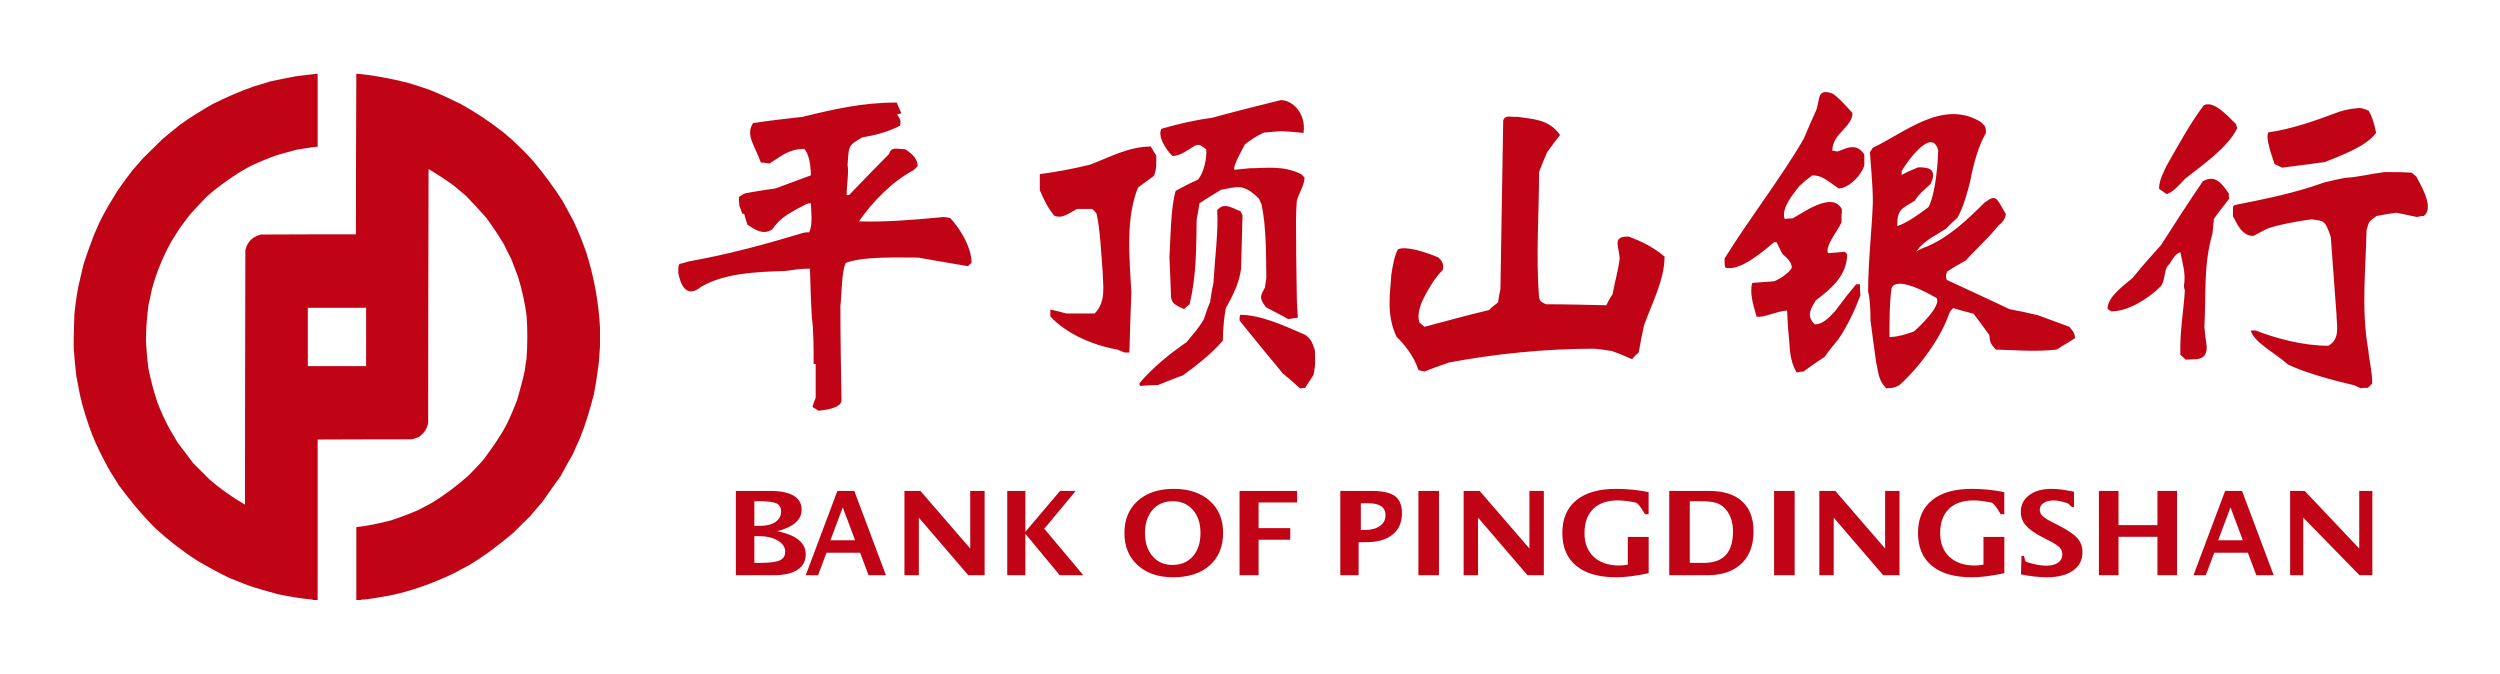 <svg width="475" height="128" viewBox="0 0 475 128" fill="none" xmlns="http://www.w3.org/2000/svg">
<path d="M433.601 31.854C433.043 31.615 432.617 31.344 432.159 31.157C431.574 29.349 430.451 26.368 430.961 25.162C435.328 24.532 439.764 22.998 444.012 21.389C444.903 21.07 445.911 20.823 446.934 20.652C447.921 20.652 448.283 20.182 450.083 21.07C450.644 22.098 451.07 23.273 451.464 25.241C449.458 27.974 444.462 29.639 441.73 30.79C439.031 31.157 436.324 31.523 433.601 31.854V31.854ZM411.664 36.877C411.114 36.535 410.648 36.141 410.222 35.874C410.222 34.164 411.114 32.691 411.584 31.615C413.849 27.631 416.019 23.608 418.722 19.999C420.538 19.098 422.891 21.636 424.822 23.548C424.905 23.811 424.981 24.098 425.077 24.353C423.273 28.062 418.468 31.344 415.167 33.965C414.052 35.153 412.854 36.535 411.664 36.877H411.664ZM244.78 60.632C243.343 59.815 241.874 59.103 240.533 58.381C239.063 56.457 239.601 56.107 240.337 54.637C240.409 54.019 240.533 53.394 240.604 52.86C240.533 48.132 240.604 43.036 239.681 38.794C239.517 38.455 239.338 38.057 239.175 37.722C236.248 34.786 235.074 35.519 231.997 36.061C230.643 36.878 229.273 37.722 227.9 38.611C227.757 39.595 227.558 40.694 227.362 41.774C227.279 46.861 227.362 52.386 226.001 57.836C225.643 58.122 225.285 58.382 225.017 58.736C223.031 57.919 222.653 57.457 222.493 56.457C222.418 53.932 222.306 51.406 222.191 48.836C222.418 45.315 222.418 39.419 223.385 36.252C224.747 35.519 226.092 34.786 227.558 34.164C228.74 32.989 229.361 29.811 229.182 28.368C227.84 27.365 227.84 27.448 227.1 27.631C225.742 28.448 224.277 29.639 222.764 29.639C221.195 28.094 219.941 25.648 220.678 24.468C223.481 23.656 226.825 22.827 230.261 22.389C234.624 21.194 238.948 20.106 243.343 19.019C245.672 19.019 248.208 21.652 247.667 25.265C246.238 25.082 244.78 25.018 243.419 24.914C242.324 25.018 241.257 25.082 240.13 25.189C238.61 25.895 237.594 26.627 236.516 27.448C236.36 27.839 234.167 31.551 234.533 32.257C235.441 32.173 236.444 32.081 237.439 31.97C240.337 31.97 243.761 31.356 247.217 33.085C247.4 33.24 247.58 33.435 247.862 33.711C247.862 35.181 246.771 36.714 246.393 38.141C246.314 39.419 246.238 40.694 246.238 41.961C246.238 46.749 246.314 51.593 246.393 56.457C246.393 57.732 246.516 58.999 246.604 60.349C245.931 60.469 245.314 60.549 244.78 60.632V60.632ZM213.699 66.987C213.239 66.814 212.785 66.627 212.337 66.425C207.253 65.532 202.352 63.178 199.566 60.122V58.832C200.54 58.999 201.544 59.274 202.551 59.553H207.99C210.255 57.306 209.522 54.019 209.522 51.94C209.244 48.132 208.989 43.323 208.348 40.614C208.101 40.224 207.783 39.961 207.52 39.694H204.637C203.196 40.427 201.846 41.678 200.27 40.956C198.729 38.957 198.295 37.722 197.563 36.141V33.085C200.465 32.703 203.929 32.081 207.17 31.265C210.792 29.886 214.503 27.839 218.66 27.839C218.946 28.368 219.284 28.918 219.679 29.535C219.679 30.448 219.85 32.173 219.217 33.436C218.249 34.164 217.206 34.898 216.223 35.631C213.854 41.507 214.587 48.669 214.953 55.569C214.786 59.386 214.698 63.178 214.587 66.987H213.699H213.699ZM415.291 68.337C414.936 67.966 414.554 67.692 414.279 67.428C414.108 63.178 414.936 58.652 415.119 55.198C415.012 54.82 414.936 54.573 414.936 54.286C415.398 52.019 414.554 49.57 414.279 47.932C413.404 48.1 412.746 49.307 412.193 50.183C411.115 50.924 411.492 53.02 410.589 54.366C408.14 56.796 404.322 59.162 401.165 59.162C400.846 58.999 400.62 58.812 400.437 58.652C400.437 56.262 403.892 54.008 405.25 52.736C406.942 50.653 408.769 48.574 410.589 46.57C413.208 42.471 415.824 38.411 418.556 34.42C420.721 33.316 421.82 34.328 423.468 36.754C423.468 37.061 423.468 37.403 423.536 37.77C422.54 39.041 421.537 40.307 420.649 41.594C420.538 42.471 420.454 43.391 420.379 44.323C418.639 50.291 419.172 55.724 418.834 62.166C418.93 63.329 419.109 64.62 419.284 65.879C419.284 68.704 417.202 68.165 415.291 68.337V68.337ZM270.667 70.588C270.281 70.514 269.897 70.428 269.516 70.329C268.505 67.345 266.769 65.413 265.34 63.974C263.333 59.72 264.153 55.724 264.348 52.203C264.607 50.466 264.997 48.387 265.618 47.374C267.163 46.662 270.958 47.932 273.298 48.916C273.768 49.386 274.477 50.091 274.115 51.314C273.462 51.928 272.952 52.633 272.395 53.366C271.403 55.019 268.848 58.652 269.675 61.242C269.95 61.525 270.309 61.808 270.667 62.09C274.748 60.987 278.836 59.895 282.913 58.907C283.451 58.346 284.008 57.919 284.629 57.457C284.741 56.569 284.908 55.724 285.079 54.916C285.27 44.216 285.445 33.527 285.613 22.811C286.086 21.807 286.878 22.257 288.352 22.198C291.059 22.652 294.22 22.54 296.41 25.631C295.566 26.711 294.778 27.802 293.961 28.906C293.428 30.161 292.878 31.436 292.421 32.691C292.421 40.499 291.795 48.657 292.421 56.569C292.695 57.358 292.787 57.358 293.766 57.808C297.588 57.808 301.382 57.919 305.192 57.999C305.559 57.278 305.917 56.569 306.383 55.92C306.849 53.286 307.462 51.478 307.736 49.112C307.577 46.49 306.275 44.936 309.44 44.936C311.746 45.837 313.724 46.662 316.268 48.745C316.268 53.103 313.911 57.525 312.367 61.808C312 63.529 311.634 65.261 311.356 66.959C310.897 67.349 310.474 67.778 310.089 68.241C308.819 67.691 307.577 67.145 306.275 66.7C305.117 66.5 304.03 66.345 302.943 66.253C293.519 66.253 284.096 67.233 275.321 68.871C273.768 69.428 272.22 69.938 270.667 70.587V70.588ZM341.358 70.783C340.009 68.428 340.096 66.253 339.905 64.261C339.706 62.441 339.626 60.712 339.547 58.999C337.346 59.162 335.1 60.425 333.754 60.162C333.097 57.919 332.388 55.553 332.926 53.752C334.303 53.641 335.649 53.557 337.09 53.442C338.189 53.02 339.81 51.928 340.439 50.924C340.439 49.478 338.997 48.657 338.635 48.208C338.273 47.49 337.914 46.749 337.544 46.024H337.09C335.1 47.649 330.478 51.733 327.77 50.824C327.667 50.183 327.667 49.649 327.667 49.112C332.448 41.399 338.432 33.774 342.708 26.368C343.536 24.452 344.336 22.54 345.164 20.736C345.809 18.489 345.336 16.836 348.142 17.752C349.153 18.365 350.503 19.835 351.969 21.469C351.969 24.177 348.142 25.356 348.142 28.619C348.421 28.619 348.696 28.703 349.078 28.795C350.599 28.34 352.598 26.899 354.222 29.349V31.436C353.685 33.24 351.316 35.794 349.325 35.794C346.992 34.165 346.152 33.316 344.337 33.316C343.453 33.961 342.61 34.659 341.812 35.408C340.972 36.603 338.361 39.419 339.077 41.594C339.547 41.507 340.009 41.507 340.55 41.507C342.242 40.694 348.142 36.141 349.97 39.774C349.886 40.586 349.886 41.399 349.886 42.236C349.424 43.478 346.681 46.749 347.33 48.1C348.345 48.036 349.424 47.932 350.503 47.837C350.599 47.932 350.778 48.1 350.953 48.295C350.953 52.203 348.142 54.712 344.989 57.071C344.173 58.541 343.054 59.895 344.798 61.632C346.542 61.632 347.784 60.007 348.696 59.078C349.97 57.358 351.316 55.609 352.677 54.008H353.393C353.393 54.636 353.393 55.37 353.489 56.091C352.506 58.736 351.049 61.879 349.325 64.417C348.421 65.52 347.502 66.612 346.681 67.799C345.336 68.703 343.974 69.591 342.708 70.588C342.242 70.588 341.812 70.671 341.358 70.783V70.783ZM216.593 73.325C216.501 73.157 216.501 72.99 216.501 72.79C219.149 69.711 222.191 67.269 225.467 64.994C226.55 63.636 227.84 62.262 228.74 60.632C229.103 59.553 229.445 58.465 229.922 57.389C230.098 56.183 230.261 55.019 230.544 53.844C230.818 49.02 231.523 43.877 231.264 39.961C232.454 38.455 233.812 39.343 235.715 40.156C235.803 40.307 235.891 40.614 236.078 40.885C235.974 44.216 235.891 47.566 235.803 51.04C235.516 53.49 234.361 56.011 232.9 58.541C232.626 60.122 232.343 62.369 232.343 64.712C230.372 67.082 227.1 69.632 224.747 71.325C223.114 71.886 221.574 72.531 220.021 73.157C218.87 73.157 217.68 73.265 216.593 73.324V73.325ZM247.018 73.799C245.931 72.79 244.864 71.886 243.761 70.982C240.951 67.62 238.235 64.261 235.516 60.911C235.516 60.549 235.516 60.206 235.628 59.816C239.43 59.816 243.698 61.724 248.025 63.636C248.853 64.261 249.212 64.644 249.833 66.532C249.833 68.181 250.028 69.157 249.558 71.249C249.025 72.061 248.487 72.866 247.95 73.722C247.579 73.722 247.309 73.722 247.018 73.799V73.799ZM448.562 73.771C448.1 73.603 447.754 73.404 447.364 73.217C443.1 72.225 437.849 70.783 434.699 69.245C432.159 66.959 428.349 65.154 427.637 62.792H428.596C432.311 64.261 437.486 65.692 442.379 65.692C444.748 64.416 443.932 61.632 443.932 59.72C443.559 54.828 443.198 49.934 442.849 45.04C441.73 41.594 441.388 42.041 439.226 41.67C436.407 42.041 432.959 42.67 430.69 43.478C429.802 43.937 428.982 44.407 428.142 44.825C425.714 44.825 424.906 42.041 424.26 41.12V39.316C424.356 39.144 424.432 39.04 424.619 38.957C429.973 37.874 435.862 36.754 441.571 34.675C442.917 34.328 444.29 34.049 445.636 33.774C447.754 33.711 450.362 33.033 453.073 32.691C454.813 32.691 456.517 32.691 458.241 32.814C458.527 33.033 458.806 33.316 459.148 33.603C459.507 34.507 462.771 39.419 460.494 41.04C460.068 41.04 459.603 41.12 459.22 41.228C457.875 40.949 456.608 40.694 455.314 40.415C454.08 40.587 452.806 40.773 451.54 41.04C450.003 42.236 450.25 41.774 449.645 43.674C449.522 50.824 448.562 58.736 450.003 66.7C450.083 68.165 450.728 70.588 450.728 72.866C450.451 73.136 450.177 73.409 449.908 73.687C449.458 73.687 448.988 73.687 448.562 73.77V73.771ZM358.382 73.771C356.758 72.141 356.913 70.508 356.495 69.042C356.105 66.345 355.758 63.636 355.396 60.903C355.396 58.907 355.297 56.569 354.942 55.441C354.942 49.57 355.679 43.478 355.842 38.411C355.842 34.898 355.396 31.157 355.297 28.906C355.496 28.619 355.679 28.34 355.842 28.062C361.735 25.357 369.08 18.744 376.338 23.162C377.059 23.895 377.337 23.895 377.337 25.241C375.872 27.803 374.976 31.081 374.319 34.507C373.878 36.252 373.069 39.419 371.879 41.399C371.132 42.064 370.41 42.758 369.717 43.478C367.463 44.936 365.477 45.773 364.103 47.765C364.82 47.374 365.528 47.028 366.337 46.749C370.422 44.936 373.786 41.774 377.059 38.495C379.419 36.754 379.312 37.686 381.119 40.694C380.948 41.67 380.407 42.328 379.69 42.857C377.839 45.227 375.259 47.49 373.523 49.478C372.368 50.091 371.158 50.825 370.008 51.549C369.884 52.02 369.546 52.02 369.884 53.178C373.786 55.019 377.763 56.796 381.788 58.736C383.592 59.078 385.399 59.445 387.215 59.895C389.189 60.632 391.208 61.353 393.179 62.09C393.457 62.533 394.249 63.07 394.249 64.261C393.103 64.982 391.913 65.691 390.738 66.425C386.478 66.883 382.855 66.5 379.22 66.425C377.763 64.983 378.157 64.341 377.95 63.636C376.951 62.25 375.988 60.903 374.976 59.612C373.631 59.274 372.368 58.907 371.083 58.541C370.816 58.812 370.509 59.162 370.342 59.553C368.813 64.142 364.744 69.711 360.922 73.145C359.74 73.878 359.115 73.687 358.382 73.771V73.771ZM359.003 64.058C360.584 63.974 361.818 63.636 363.642 62.979C364.991 61.808 368.734 58.17 368.001 56.657C366.09 55.553 360.472 52.454 359.393 54.713C359.003 57.641 359.003 60.425 359.003 64.058ZM360.472 42.949C362.28 42.403 364.633 40.694 366.448 39.316C367.806 36.535 368.172 31.081 368.264 28.619C367.069 23.732 361.818 31.523 361.317 32.507V33.24C362.28 32.691 363.367 32.24 364.458 31.794C365.923 31.794 368.344 31.794 366.791 34.981C365.923 35.794 364.633 36.754 363.817 38.132C361.317 39.682 360.472 39.682 360.472 42.949V42.949ZM155.512 78.041C155.078 77.774 154.716 77.503 154.37 77.324C154.517 76.695 154.716 76.157 154.979 75.595V69.157H154.589C154.589 65.64 154.589 62.994 154.246 60.206C154.059 57.102 153.98 54.019 153.888 51.04C151.611 51.04 150.819 51.315 149.19 51.486C143.29 51.661 137.66 51.94 133.209 54.481C130.235 56.995 129.156 53.565 128.874 51.765C128.874 49.57 128.969 50.382 130.789 49.681C138.114 48.387 145.169 46.498 152.71 44.216C152.992 44.14 153.351 44.14 153.717 44.14C154.517 42.869 154.059 39.419 154.059 38.61C153.717 38.61 153.398 38.702 153.168 38.794C150.46 40.224 148.382 41.152 146.714 43.59C144.831 44.857 143.091 43.323 142.016 42.694C141.741 41.961 141.558 41.239 141.395 40.614H141.037C140.838 40.08 140.662 39.515 140.475 39.068C140.396 38.531 140.396 37.997 140.396 37.435C140.75 37.156 141.192 36.877 141.65 36.714C143.549 36.367 145.455 36.06 147.367 35.794C149.533 34.993 151.806 34.165 154.059 33.316C154.059 31.46 153.717 29.185 152.789 28.293C149.847 28.293 148.382 29.727 146.18 31.081C145.639 30.998 145.105 30.882 144.556 30.882C143.477 27.727 141.558 25.648 143.091 23.385C146.18 22.919 149.361 22.54 152.511 22.198C158.419 20.747 163.849 19.481 170.378 19.481C170.653 20.106 170.928 20.839 171.278 21.56C171.004 21.56 170.776 21.652 170.458 21.732C170.848 22.464 171.278 22.652 171.004 23.895C168.451 25.189 165.927 25.759 163.849 26.098C160.959 27.727 161.321 27.839 161.034 31.356C161.321 32.703 160.863 34.898 160.863 37.061H161.321C163.849 34.436 166.373 31.814 168.905 29.273C169.391 27.839 170.116 28.293 172.011 28.368C172.457 28.707 174.356 29.727 174.356 31.551C174.093 31.814 173.826 32.081 173.56 32.352C169.471 34.507 165.673 38.455 163.204 42.056C168.113 42.235 173.639 41.774 179.233 41.239C179.615 41.239 180.077 41.347 180.535 41.431C181.96 42.869 184.604 46.694 184.604 49.968C184.361 50.119 184.126 50.315 183.962 50.578C180.809 50.044 177.628 49.51 174.448 48.944C170.848 48.944 163.786 48.669 160.692 49.968C159.884 51.661 159.956 55.569 159.677 58.123C159.677 64.058 159.773 70.05 159.884 76.049C159.884 77.683 156.138 77.962 155.513 78.041H155.512ZM139.811 109.291V93.276H146.367C148.305 93.276 149.78 93.578 150.792 94.184C151.804 94.79 152.311 95.674 152.311 96.835C152.311 98.761 150.768 100.125 147.683 100.926C151.289 101.655 153.092 103.123 153.092 105.33C153.092 106.607 152.565 107.587 151.509 108.269C150.453 108.95 148.939 109.291 146.967 109.291H139.811V109.291ZM143.327 99.916H144.368C145.604 99.916 146.586 99.674 147.314 99.19C148.041 98.705 148.405 98.047 148.405 97.215C148.405 96.443 148.112 95.919 147.528 95.642C146.943 95.366 145.837 95.228 144.211 95.228H143.327V99.916V99.916ZM143.327 106.947H144.277C146.139 106.947 147.423 106.793 148.128 106.485C148.833 106.177 149.186 105.615 149.186 104.798C149.186 103.959 148.714 103.261 147.768 102.704C146.823 102.147 145.63 101.869 144.191 101.869H143.327V106.947V106.947ZM153.092 109.291L159.103 93.276H162.316L168.326 109.291H165.03L163.422 105.017H157.037L155.43 109.291H153.092ZM157.78 102.65H162.467L160.124 96.4L157.78 102.651V102.65ZM191.374 109.291V93.276H194.818V101.045L201.405 93.276H204.384L198.414 100.461L205.827 109.291H201.346L194.818 101.413V109.291H191.374V109.291ZM222.895 109.682C220.089 109.682 217.845 108.918 216.162 107.39C214.48 105.863 213.639 103.827 213.639 101.283C213.639 98.71 214.484 96.668 216.175 95.155C217.865 93.642 220.147 92.885 223.02 92.885C225.877 92.885 228.153 93.642 229.847 95.155C231.542 96.668 232.389 98.7 232.389 101.251C232.389 103.859 231.542 105.916 229.847 107.422C228.153 108.929 225.835 109.682 222.895 109.682V109.682ZM222.75 107.338C224.394 107.338 225.695 106.79 226.654 105.696C227.613 104.602 228.092 103.118 228.092 101.246C228.092 99.43 227.611 97.974 226.648 96.876C225.685 95.777 224.411 95.229 222.825 95.229C221.223 95.229 219.942 95.777 218.984 96.876C218.025 97.974 217.545 99.441 217.545 101.278C217.545 103.101 218.023 104.566 218.978 105.675C219.932 106.783 221.19 107.338 222.75 107.338V107.338ZM235.514 109.291V93.276H246.452V95.472H239.132V100.342H245.148V102.549H239.132V109.291H235.514V109.291ZM254.655 109.291V93.276H260.601C262.675 93.276 264.155 93.602 265.043 94.255C265.93 94.908 266.374 95.999 266.374 97.528C266.374 99.26 265.78 100.607 264.593 101.57C263.407 102.533 261.745 103.014 259.61 103.014H258.135V109.291H254.655V109.291ZM258.561 100.697H259.262C260.494 100.697 261.466 100.445 262.179 99.942C262.892 99.438 263.249 98.754 263.249 97.891C263.249 96.376 262.153 95.619 259.964 95.619H258.561V100.697V100.697ZM269.498 109.291V93.276H273.405V109.291H269.498ZM317.155 109.291V93.276H324.729C327.455 93.276 329.544 93.934 330.994 95.25C332.445 96.567 333.17 98.466 333.17 100.948C333.17 103.588 332.402 105.639 330.864 107.1C329.326 108.561 327.174 109.291 324.408 109.291H317.155V109.291ZM321.061 106.947H323.711C325.577 106.947 326.969 106.455 327.887 105.47C328.805 104.485 329.264 102.99 329.264 100.983C329.264 99.431 328.896 98.139 328.158 97.107C327.651 96.396 327.04 95.905 326.326 95.635C325.612 95.364 324.571 95.228 323.204 95.228H321.061V106.947V106.947ZM337.076 109.291V93.276H340.983V109.291H337.076ZM345.67 109.291V93.276H348.709L358.17 104.216V93.276H360.905V109.291H357.803L348.405 98.351V109.291H345.671L345.67 109.291ZM278.092 109.291V93.276H281.131L290.592 104.216V93.276H293.327V109.291H290.225L280.827 98.351V109.291H278.093L278.092 109.291ZM171.843 109.291V93.276H174.881L184.342 104.216V93.276H187.077V109.291H183.975L174.577 98.351V109.291H171.843V109.291ZM380.826 108.904C378.44 109.422 376.379 109.682 374.645 109.682C371.357 109.682 368.831 108.956 367.067 107.504C365.302 106.052 364.42 103.971 364.42 101.262C364.42 98.574 365.302 96.506 367.067 95.057C368.831 93.609 371.344 92.885 374.607 92.885C376.693 92.885 378.762 93.09 380.813 93.501V97.701H380.129C379.322 96.305 378.737 95.568 378.374 95.492C377.063 95.217 375.923 95.079 374.954 95.079C372.937 95.079 371.379 95.619 370.28 96.7C369.181 97.781 368.631 99.312 368.631 101.294C368.631 103.211 369.219 104.715 370.396 105.807C371.572 106.899 373.194 107.444 375.263 107.444C375.718 107.444 376.251 107.39 376.86 107.282V102.018H380.826V108.904V108.904ZM313.249 108.904C310.862 109.422 308.801 109.682 307.067 109.682C303.779 109.682 301.253 108.956 299.489 107.504C297.724 106.052 296.842 103.971 296.842 101.262C296.842 98.574 297.725 96.506 299.489 95.057C301.253 93.609 303.766 92.885 307.028 92.885C309.115 92.885 311.184 93.09 313.236 93.501V97.701H312.551C311.744 96.305 311.159 95.568 310.796 95.492C309.485 95.217 308.345 95.079 307.376 95.079C305.359 95.079 303.801 95.619 302.702 96.7C301.603 97.781 301.053 99.312 301.053 101.294C301.053 103.211 301.641 104.715 302.818 105.807C303.994 106.899 305.616 107.444 307.685 107.444C308.141 107.444 308.673 107.39 309.282 107.282V102.018H313.248V108.904H313.249ZM383.987 109.141L384.083 105.616C384.141 105.638 384.304 105.638 384.569 105.616C384.687 106.321 384.825 106.7 384.986 106.753C386.446 107.236 387.723 107.477 388.819 107.477C389.756 107.477 390.494 107.286 391.033 106.904C391.573 106.522 391.843 106.003 391.843 105.347C391.843 104.828 391.673 104.391 391.335 104.034C390.996 103.678 390.354 103.254 389.409 102.764L388.24 102.17C386.673 101.363 385.566 100.589 384.92 99.851C384.274 99.113 383.951 98.25 383.951 97.263C383.951 95.943 384.481 94.884 385.541 94.085C386.6 93.285 388 92.885 389.74 92.885C391.134 92.885 392.315 93.069 394.063 93.436V96.374C393.861 96.374 393.815 96.344 393.646 96.29C393.403 96.211 393.066 95.675 392.838 95.609C391.617 95.255 391.002 95.079 390.212 95.079C389.409 95.079 388.765 95.243 388.281 95.571C387.797 95.898 387.554 96.329 387.554 96.862C387.554 97.302 387.724 97.688 388.062 98.019C388.401 98.35 389.039 98.757 389.976 99.24L391.228 99.878C392.914 100.743 394.075 101.539 394.713 102.267C395.351 102.995 395.67 103.881 395.67 104.926C395.67 106.41 395.068 107.574 393.863 108.417C392.657 109.26 390.996 109.682 388.878 109.682C387.475 109.682 385.845 109.502 383.987 109.141V109.141ZM398.795 109.291V93.276H402.518V99.779H409.916V93.276H413.639V109.291H409.916V101.987H402.518V109.291H398.795H398.795ZM416.764 109.291L422.774 93.276H425.988L431.998 109.291H428.701L427.094 105.017H420.708L419.101 109.291H416.764ZM421.451 102.65H426.139L423.795 96.4L421.451 102.651V102.65ZM435.123 109.291V93.276H437.898L448.254 104.216V93.276H450.748V109.291H448.306L437.618 98.351V109.291H435.124L435.123 109.291ZM59.43 114V113.924C57.029 113.725 54.822 113.31 52.699 112.872C50.779 112.331 48.784 111.796 47.117 111.207C46 110.753 44.891 110.33 43.794 109.899C41.536 108.86 39.413 107.644 37.441 106.501C34.62 104.683 31.963 102.625 29.497 100.348C26.806 97.651 24.639 94.989 22.56 92.172C22.039 91.311 21.494 90.422 20.934 89.57C19.582 87.195 18.405 84.82 17.479 82.505C16.541 79.994 15.702 77.396 15.185 75.014C14.97 73.814 14.736 72.651 14.505 71.459C14.295 69.682 14.12 67.829 14.008 66.251C13.969 64.076 14.08 61.796 14.127 59.784C14.235 58.979 14.295 58.242 14.386 57.461C14.529 56.445 14.708 55.425 14.891 54.409C15.201 53.022 15.519 51.64 15.853 50.28C16.481 48.284 17.185 46.411 17.869 44.598C18.254 43.678 18.68 42.762 19.089 41.865C20.067 39.92 21.14 38.144 22.273 36.318C23.18 34.98 24.139 33.716 25.108 32.429C25.812 31.617 26.508 30.807 27.235 29.998C28.424 28.835 29.617 27.652 30.821 26.472C31.97 25.508 33.115 24.56 34.328 23.611C36.248 22.236 38.212 21.037 40.359 19.798C42.836 18.559 45.344 17.447 48.064 16.474C49.169 16.14 50.274 15.793 51.4 15.462C52.977 15.132 54.56 14.801 56.139 14.506C57.526 14.307 58.933 14.159 60.353 14V27.866C58.945 27.99 57.597 28.269 56.337 28.444C55.097 28.799 53.888 29.122 52.671 29.461C50.942 30.078 49.491 30.656 47.857 31.429C45.261 32.736 43.106 34.31 40.876 35.999C40.296 36.454 39.763 36.96 39.21 37.422C38.207 38.47 37.218 39.531 36.244 40.606C35.513 41.474 34.853 42.443 34.169 43.335C33.648 44.128 33.111 44.989 32.591 45.826C31.004 48.659 29.768 51.627 28.885 54.859C28.671 55.883 28.428 56.927 28.213 57.967C27.923 60.127 27.732 62.418 27.732 64.817C27.804 65.753 27.844 66.646 27.923 67.554C28.011 68.399 28.082 69.236 28.213 70.077C28.623 72.073 29.148 74.153 29.883 76.373C30.503 78.042 31.239 79.688 32.249 81.544C32.741 82.397 33.266 83.238 33.767 84.115C34.749 85.402 35.747 86.697 36.701 87.996C37.715 88.996 38.765 90.04 39.791 91.084C41.758 92.785 43.992 94.403 46.545 95.877C46.545 79.716 46.589 63.613 46.617 47.468C46.708 47.216 46.772 46.965 46.879 46.698C47.503 45.495 48.234 44.933 49.582 44.562C55.566 44.527 61.637 44.523 67.624 44.523C67.624 34.358 67.664 24.157 67.699 14C70.924 14.275 74.096 14.881 77.523 15.742C78.887 16.155 80.231 16.598 81.582 17.056C83.467 17.79 85.475 18.754 87.522 19.746C90.261 21.264 92.901 23.001 95.589 25.097C96.126 25.556 96.666 26.018 97.227 26.488C97.967 27.186 98.701 27.89 99.429 28.6C100.069 29.289 100.741 29.959 101.397 30.696C103.353 33.047 105.168 35.513 106.832 38.079C107.543 39.378 108.255 40.686 108.959 41.981C109.881 43.958 110.702 45.981 111.419 48.041C112.839 52.6 113.734 57.278 114 62.246V65.757C113.924 66.825 113.849 67.905 113.773 68.945C113.531 70.858 113.225 72.969 112.795 75.097C112.064 77.886 111.253 80.648 110.148 83.365C109.693 84.332 109.257 85.307 108.839 86.29C108.041 87.669 107.265 89.061 106.514 90.466C105.341 92.12 104.16 93.749 103.043 95.371C102.248 96.288 101.457 97.193 100.686 98.125C99.659 99.121 98.618 100.133 97.58 101.193C94.92 103.448 91.987 105.692 88.993 107.465C88.063 107.923 87.176 108.413 86.278 108.915C82.318 110.788 77.969 112.41 73.754 113.199C72.105 113.45 70.049 113.924 68.63 113.924V114H67.699V100.161C69.902 99.898 71.949 99.48 74.263 98.878C75.953 98.336 77.754 97.651 79.495 96.902C80.366 96.455 81.233 95.953 82.147 95.487C84.564 94.004 86.882 92.247 89.025 90.347C90.027 89.307 91.069 88.263 91.935 87.231C93.481 85.163 95.08 82.895 96.249 80.66C97.012 79.138 97.628 77.556 98.236 76.078C98.769 74.153 99.314 72.28 99.704 70.419C99.815 69.642 99.886 68.909 100.037 68.164C100.236 65.395 100.236 62.765 100.069 60.21C99.779 57.581 99.139 54.935 98.419 52.56C97.97 51.408 97.545 50.28 97.115 49.149C96.618 48.273 96.205 47.34 95.76 46.456C94.698 44.634 93.486 42.889 92.432 41.435C91.181 39.993 89.887 38.588 88.552 37.223C87.759 36.574 86.975 35.915 86.198 35.246C84.564 34.071 83.001 33.043 81.427 32.123C81.388 48.197 81.352 64.231 81.352 80.29C81.197 81.505 80.501 82.342 79.555 83.059C79.109 83.186 78.653 83.35 78.247 83.473C72.287 83.473 66.308 83.473 60.353 83.509V114H59.43V114ZM58.488 69.559H69.564V58.477H58.488V69.559Z" fill="#C00415"/>
</svg>

